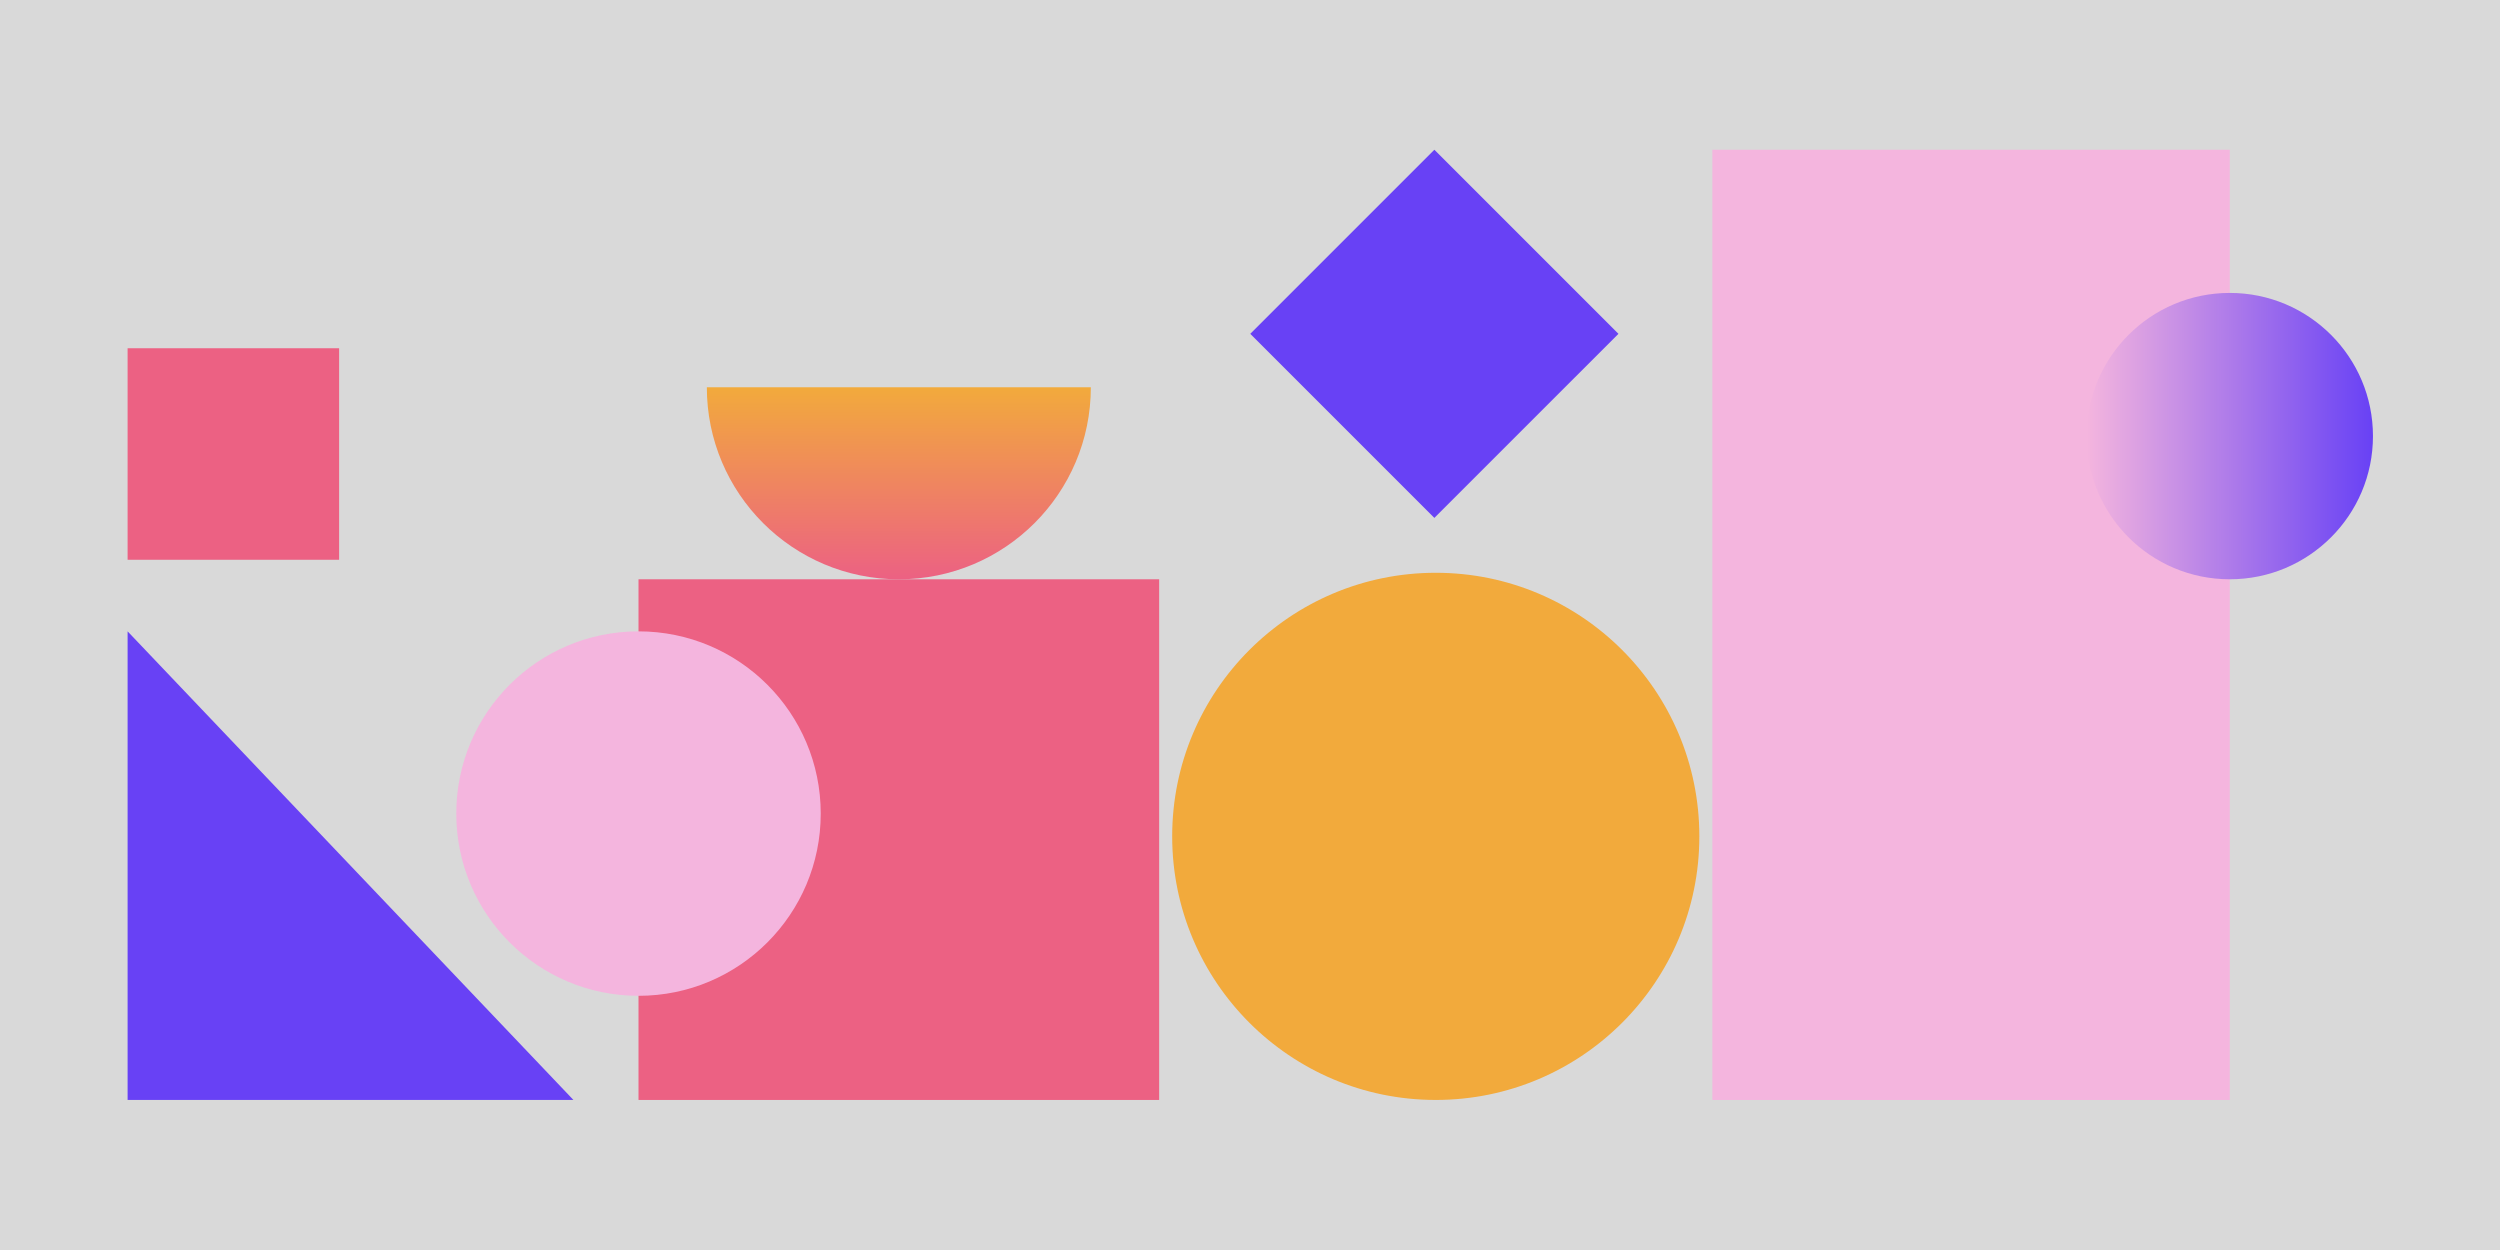<svg width="1920" height="960" viewBox="0 0 1920 960" fill="none" xmlns="http://www.w3.org/2000/svg">
<rect width="1920" height="960" fill="#D9D9D9"/>
<path d="M890.239 444.892L890.239 844.76L490.371 844.76L490.371 444.892L890.239 444.892Z" fill="#EC6183"/>
<path d="M260.447 267.45L260.447 429.897L98 429.897L98 267.45L260.447 267.45Z" fill="#EC6183"/>
<path d="M1101.59 115L1242.97 256.375L1101.59 397.75L960.217 256.375L1101.59 115Z" fill="#6841F5"/>
<path d="M1712.47 115L1712.47 844.76L1315.1 844.76L1315.1 115L1712.47 115Z" fill="#F4B5DE"/>
<circle cx="1712.47" cy="334.928" r="109.964" fill="url(#paint0_linear_102_7)"/>
<path d="M98 710.225V484.878L440.387 844.76H98V710.225Z" fill="#6841F5"/>
<circle cx="490.371" cy="624.832" r="139.954" fill="#F4B5DE"/>
<circle cx="1102.67" cy="642.326" r="202.433" fill="#F2AA3C"/>
<path fill-rule="evenodd" clip-rule="evenodd" d="M542.854 297.44C542.854 378.875 608.87 444.891 690.305 444.891C771.74 444.891 837.757 378.875 837.757 297.44L542.854 297.44Z" fill="url(#paint1_linear_102_7)"/>
<defs>
<linearGradient id="paint0_linear_102_7" x1="1602.51" y1="334.928" x2="1822.43" y2="334.928" gradientUnits="userSpaceOnUse">
<stop stop-color="#F4B5DE"/>
<stop offset="1" stop-color="#6841F5"/>
</linearGradient>
<linearGradient id="paint1_linear_102_7" x1="690.305" y1="297.44" x2="690.305" y2="444.891" gradientUnits="userSpaceOnUse">
<stop stop-color="#F2AA3C"/>
<stop offset="1" stop-color="#EC6183"/>
</linearGradient>
</defs>
</svg>
